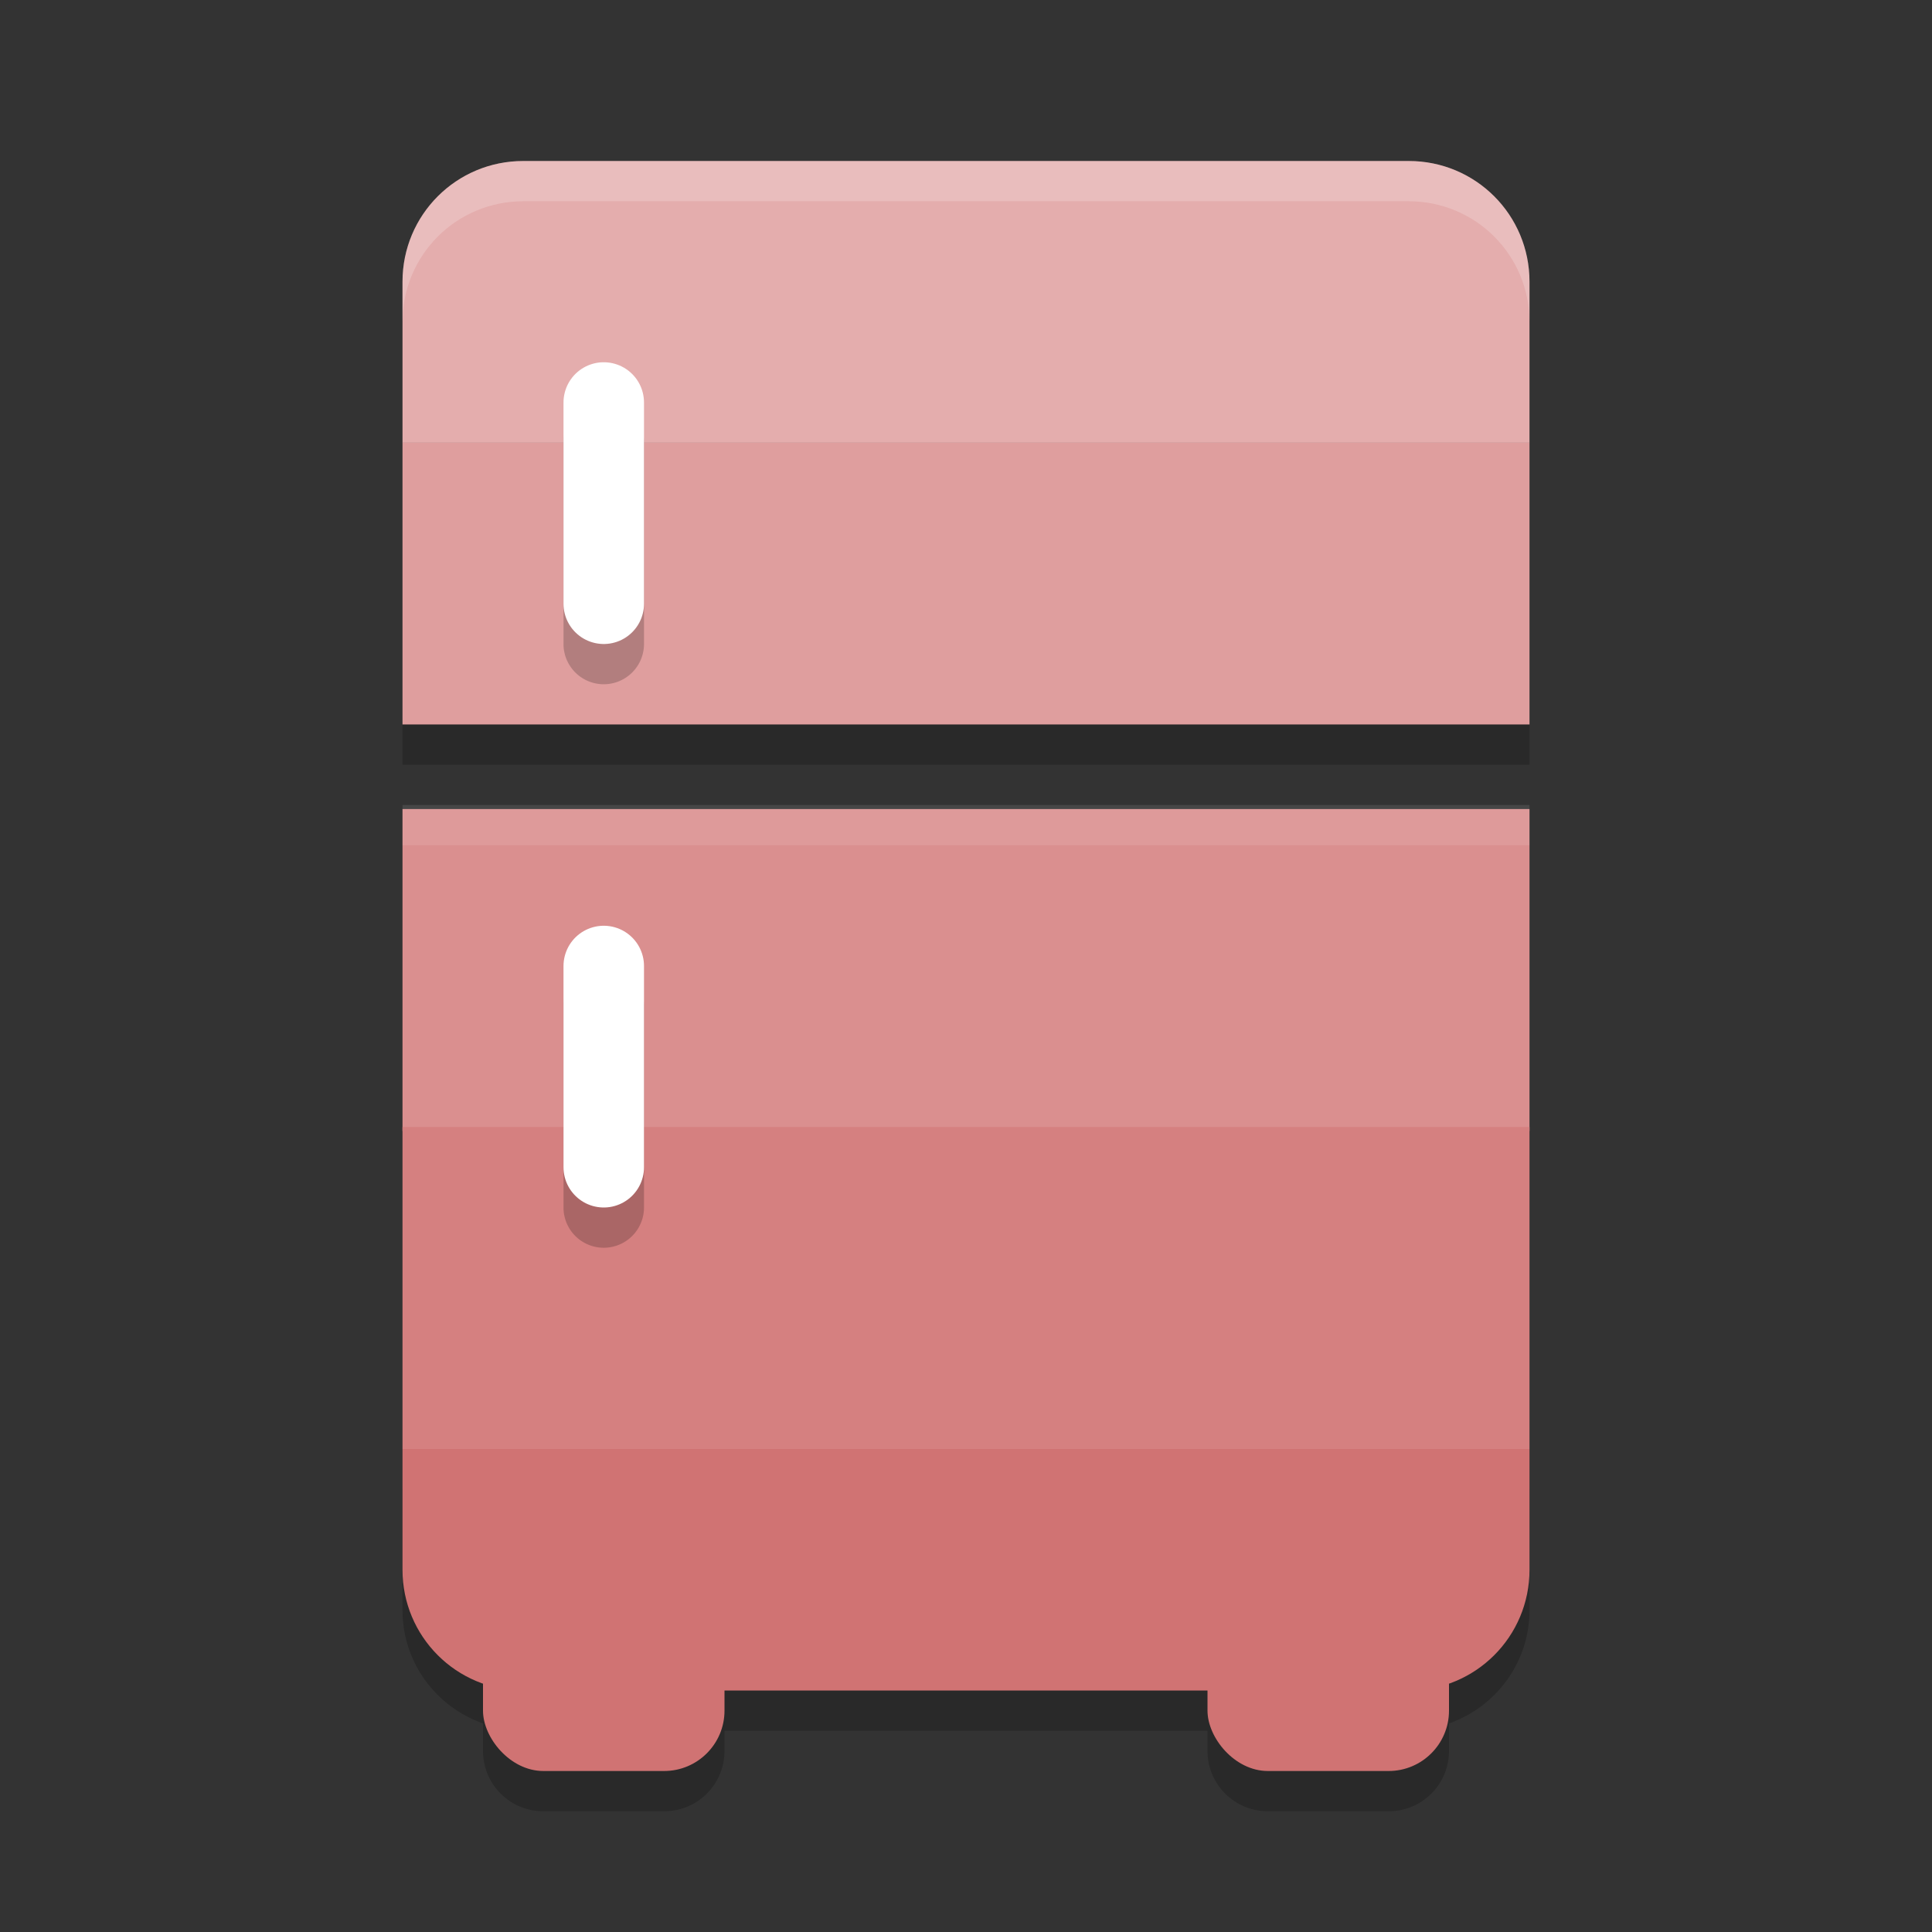 <?xml version="1.0" encoding="UTF-8" standalone="no"?>
<svg
   xmlns:dc="http://purl.org/dc/elements/1.1/"
   xmlns:cc="http://creativecommons.org/ns#"
   xmlns:rdf="http://www.w3.org/1999/02/22-rdf-syntax-ns#"
   xmlns:svg="http://www.w3.org/2000/svg"
   xmlns="http://www.w3.org/2000/svg"
   xmlns:sodipodi="http://sodipodi.sourceforge.net/DTD/sodipodi-0.dtd"
   xmlns:inkscape="http://www.inkscape.org/namespaces/inkscape"
   width="48"
   height="48"
   version="1.1"
   id="svg30"
   sodipodi:docname="appimagekit-freezer.svg"
   inkscape:version="0.92.5 (2060ec1f9f, 2020-04-08)">
  <rect width="100%" height="100%" fill="#333333" stroke="none"/>
  <defs
     id="defs34" />
  <sodipodi:namedview
     pagecolor="#ffffff"
     bordercolor="#d98c8c"
     borderopacity="1"
     objecttolerance="10"
     gridtolerance="10"
     guidetolerance="10"
     inkscape:pageopacity="0"
     inkscape:pageshadow="2"
     inkscape:window-width="783"
     inkscape:window-height="480"
     id="namedview32"
     showgrid="false"
     inkscape:zoom="4.9166667"
     inkscape:cx="24"
     inkscape:cy="24"
     inkscape:window-x="0"
     inkscape:window-y="28"
     inkscape:window-maximized="0"
     inkscape:current-layer="svg30" />
  <path
     style="opacity:0.2"
     d="M 10,37 V 40 C 10,41.309 10.835,42.407 12,42.818 V 43.5 C 12,44.331 12.669,45 13.5,45 H 16.5 C 17.331,45 18,44.331 18,43.5 V 43 H 30 V 43.5 C 30,44.331 30.669,45 31.5,45 H 34.5 C 35.331,45 36,44.331 36,43.5 V 42.818 C 37.165,42.407 38,41.309 38,40 V 37 Z"
     id="path2" />
  <path
     style="fill:#e4adad;fill-opacity:1"
     d="M 13,4 C 11.338,4 10,5.338 10,7 V 11 H 38 V 7 C 38,5.338 36.662,4 35,4 Z"
     id="path4" />
  <path
     style="fill:#d07373;fill-opacity:1"
     d="M 10,36 V 39 C 10,40.662 11.338,42 13,42 H 35 C 36.662,42 38,40.662 38,39 V 36 Z"
     id="path6" />
  <rect
     style="fill:#df9e9e;fill-opacity:1"
     width="28"
     height="7"
     x="10"
     y="11"
     id="rect8" />
  <rect
     style="fill:#da8f8f;fill-opacity:1"
     width="28"
     height="8"
     x="10"
     y="20.1"
     id="rect10" />
  <rect
     style="fill:#d58080;fill-opacity:1"
     width="28"
     height="8"
     x="10"
     y="28"
     id="rect12" />
  <rect
     style="opacity:0.1;fill:#ffffff"
     width="28"
     height="1"
     x="10"
     y="20"
     id="rect14" />
  <path
     style="opacity:0.2"
     d="M 14.984,9.986 A 1,1 0 0 0 14,11 V 16 A 1,1 0 1 0 16,16 V 11 A 1,1 0 0 0 14.984,9.986 Z M 14.984,23.986 A 1,1 0 0 0 14,25 V 30 A 1,1 0 1 0 16,30 V 25 A 1,1 0 0 0 14.984,23.986 Z"
     id="path16" />
  <path
     style="fill:none;stroke:#ffffff;stroke-width:2;stroke-linecap:round;stroke-linejoin:round"
     d="M 15,10 V 15"
     id="path18" />
  <path
     style="fill:none;stroke:#ffffff;stroke-width:2;stroke-linecap:round;stroke-linejoin:round"
     d="M 15,24 V 29"
     id="path20" />
  <rect
     style="fill:#d07373;fill-opacity:1"
     width="6"
     height="6"
     x="12"
     y="38"
     rx="1.5"
     ry="1.5"
     id="rect22" />
  <rect
     style="fill:#d07373;fill-opacity:1"
     width="6"
     height="6"
     x="30"
     y="38"
     rx="1.5"
     ry="1.5"
     id="rect24" />
  <path
     style="opacity:0.2;fill:#ffffff"
     d="M 13 4 C 11.338 4 10 5.338 10 7 L 10 8 C 10 6.338 11.338 5 13 5 L 35 5 C 36.662 5 38 6.338 38 8 L 38 7 C 38 5.338 36.662 4 35 4 L 13 4 z"
     id="path26" />
  <rect
     style="opacity:0.2"
     width="28"
     height="1"
     x="10"
     y="18"
     id="rect28" />
</svg>
